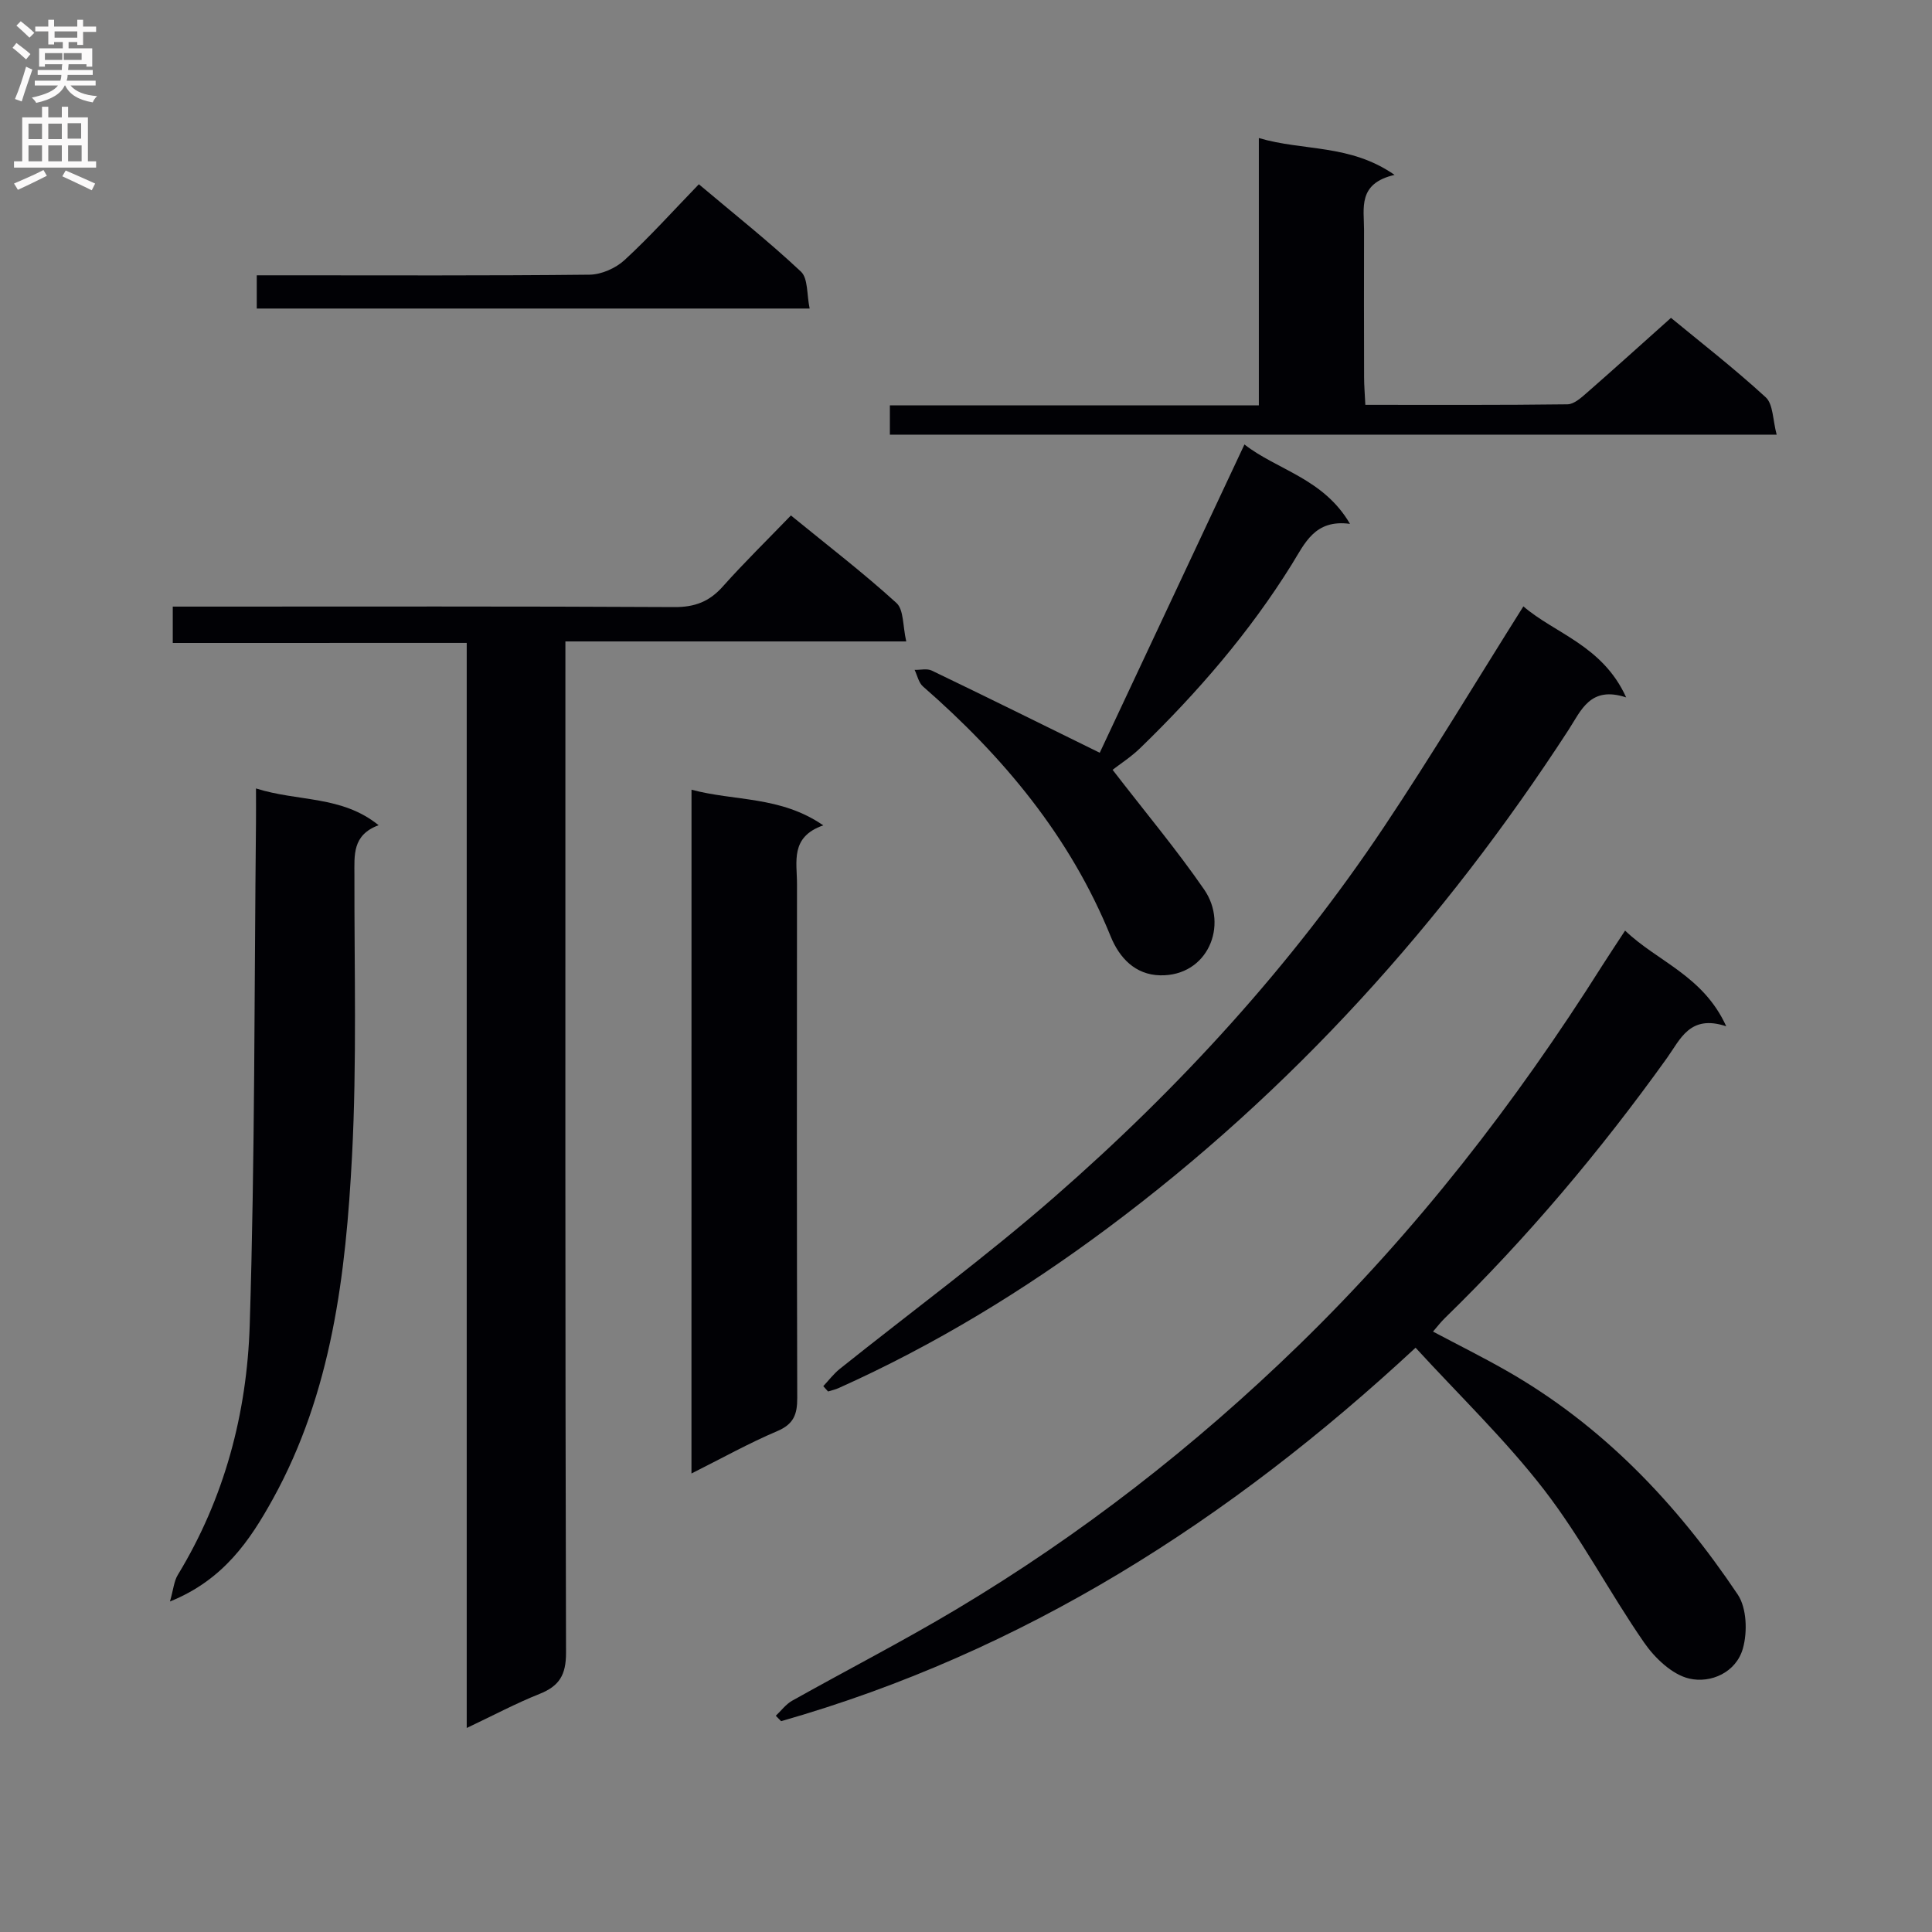 <svg enable-background="new 0 0 400 400" viewBox="0 0 400 400" xmlns="http://www.w3.org/2000/svg"><rect x="0" y="0" width="400" height="400" fill="#808080" stroke="none"/><g fill="#010105"><path d="m35.77 133.12c0-2.72 0-4.69 0-7.53h5.88c32.67 0 65.33-.08 98 .1 4.22.02 7.22-1.14 9.99-4.25 4.42-4.96 9.19-9.62 14.11-14.72 7.64 6.24 15.01 11.89 21.85 18.12 1.54 1.4 1.29 4.78 2.03 7.96-23.84 0-46.89 0-70.57 0v6.38c0 67.66-.06 135.33.13 202.99.01 4.61-1.39 6.91-5.49 8.54-4.87 1.94-9.53 4.43-15.07 7.05 0-75.36 0-149.77 0-224.65-20.45.01-40.36.01-60.86.01z"/><path d="m293.08 279.03c-38.59 35.84-81.22 63.02-131.36 77.32-.37-.37-.73-.74-1.1-1.12 1.12-1.05 2.08-2.38 3.38-3.11 11.3-6.34 22.85-12.27 33.97-18.91 25.82-15.42 49.4-33.78 70.97-54.75 24.24-23.57 44.8-50.05 62.81-78.58 1.42-2.24 2.9-4.44 4.71-7.21 6.66 6.41 16.15 9.29 20.94 19.81-7.54-2.51-9.49 2.69-12.27 6.57-13.8 19.26-29.01 37.31-45.99 53.85-.82.8-1.52 1.71-2.45 2.79 5.18 2.75 10.21 5.25 15.09 8.03 19.96 11.35 35.36 27.56 48 46.41 1.87 2.79 2.03 7.75 1.07 11.16-1.39 4.96-6.63 7.28-11.11 6.24-3.54-.82-7.13-4.25-9.35-7.46-7.18-10.37-13.04-21.71-20.73-31.66-8-10.34-17.52-19.49-26.58-29.38z"/><path d="m170.45 286.99c1.13-1.2 2.14-2.55 3.41-3.57 14.82-11.85 30.15-23.12 44.43-35.58 25.93-22.63 49.08-47.93 68.24-76.62 9.87-14.78 19.02-30.04 28.87-45.68 6.45 5.6 16.4 8.07 21.28 18.85-7.45-2.45-9.31 2.69-11.94 6.74-25.9 39.87-57.28 74.73-95.48 103.18-17.37 12.94-35.82 24.19-55.64 33.08-.69.31-1.45.47-2.18.7-.34-.37-.66-.74-.99-1.1z"/><path d="m143.17 163.5c8.95 2.41 18.39 1.26 27.28 7.38-6.91 2.4-5.43 7.57-5.44 12.17-.03 35.46-.05 70.93.05 106.39.01 3.38-.73 5.41-4.12 6.85-5.91 2.51-11.55 5.66-17.78 8.78.01-47.31.01-94.1.01-141.57z"/><path d="m53 163.24c8.79 2.78 17.72 1.42 25.39 7.61-5.51 2.04-5 6.24-5.01 10.39-.04 19.32.51 38.67-.49 57.94-1.28 24.59-4.17 49.08-16.41 71.2-4.74 8.56-10.21 16.72-21.29 21.19.72-2.54.84-4.22 1.62-5.5 9.67-15.88 14.31-33.46 14.89-51.67 1.09-34.73.94-69.5 1.3-104.25.02-1.96 0-3.94 0-6.91z"/><path d="m345.96 65.81c5.9 4.87 13 10.38 19.61 16.44 1.56 1.43 1.45 4.7 2.27 7.74-61.72 0-122.54 0-183.6 0 0-1.94 0-3.7 0-6.07h76.39c0-18.63 0-36.68 0-55.34 9.31 2.75 18.85 1.19 28.1 7.63-7.69 1.78-6.31 6.88-6.32 11.4-.02 10.16-.02 20.32.01 30.48 0 1.78.16 3.56.26 5.73 14.26 0 28.05.07 41.85-.11 1.37-.02 2.87-1.39 4.06-2.43 5.64-4.93 11.2-9.96 17.37-15.47z"/><path d="m257.65 92.02c6.69 5.26 16.37 7.01 21.85 16.44-7.31-.99-9.34 4.03-12.05 8.39-8.75 14.08-19.52 26.53-31.39 38.04-1.89 1.83-4.15 3.28-5.71 4.49 6.93 8.99 13.33 16.62 18.96 24.79 5.1 7.4.73 17.95-9.09 17.76-5.23-.1-8.49-3.68-10.26-8.04-8.41-20.71-22.25-37.26-38.87-51.77-.89-.78-1.17-2.27-1.73-3.43 1.2.03 2.58-.33 3.56.15 11.32 5.44 22.57 11.01 34.77 17.01 9.55-20.34 19.61-41.77 29.96-63.83z"/><path d="m53.16 63.88c0-2.37 0-4.32 0-6.88h5.48c21.14 0 42.29.1 63.43-.13 2.45-.03 5.4-1.34 7.23-3.02 5.25-4.83 10.04-10.17 15.39-15.7 7.38 6.22 14.52 11.87 21.13 18.08 1.51 1.41 1.19 4.76 1.81 7.65-38.56 0-76.28 0-114.47 0z"/></g><path d="m2.6 9.9.8-1c.9.7 1.9 1.4 2.9 2.3l-.9 1.1c-1.1-1-2-1.8-2.8-2.4zm.5 10.6c.9-2.1 1.6-4.3 2.3-6.7.4.2.8.4 1.3.6-.7 2.1-1.5 4.3-2.2 6.6zm.3-15.2.9-.9c1 .8 2 1.6 2.8 2.4l-1 1c-.9-.9-1.8-1.7-2.7-2.5zm12.6-1.2h1.2v1.4h2.7v1.1h-2.7v2.7h-1.2v-.6h-1.8v1.3h4.9v3.8h-1.2v-.5h-3.7c0 .4-.1.9-.1 1.2h5.1v1h-5.2c0 .5-.1.9-.2 1.2h6v1h-5.2c1.1 1.3 2.9 2 5.5 2.2-.4.4-.7.8-.9 1.3-2.9-.5-4.8-1.6-5.7-3.5h-.1c-.8 1.7-2.7 2.9-5.9 3.6-.2-.4-.6-.8-.9-1.1 2.8-.6 4.6-1.4 5.4-2.5h-4.8v-1h5.3c.1-.3.2-.7.2-1.2h-4.9v-1h5c0-.4 0-.8.1-1.2h-3.6v.5h-1.2v-3.8h4.9v-1.3h-1.8v.5h-1.2v-2.7h-2.7v-1h2.7v-1.4h1.2v1.4h4.8zm-6.7 8.3h3.6c0-.4 0-.9 0-1.4h-3.6zm1.9-4.6h4.8v-1.3h-4.7v1.3zm6.7 3.2h-4.7v1.4h3.7v-1.4z" fill="#fbfafa"/><path d="m8.7 22.1h1.3v2.2h2.8v-2.2h1.3v2.2h4.1v9.1h1.7v1.3h-17v-1.3h1.7v-9.1h4.1zm.3 13.1.7 1.2c-1.8.9-3.8 1.9-6 2.9-.2-.4-.5-.8-.8-1.3 2.3-1 4.4-1.9 6.1-2.8zm-3.1-6.4h2.8v-3.2h-2.8zm0 4.6h2.8v-3.3h-2.8zm4.1-4.6h2.8v-3.2h-2.8zm0 4.6h2.8v-3.3h-2.8zm3.6 1.9c2.1.9 4.1 1.8 6.1 2.7l-.7 1.4c-2.2-1.1-4.2-2-6.1-2.9zm3.2-9.8h-2.8v3.2h2.8v-3.1zm-2.7 7.9h2.8v-3.3h-2.8z" fill="#fbfafa"/></svg>